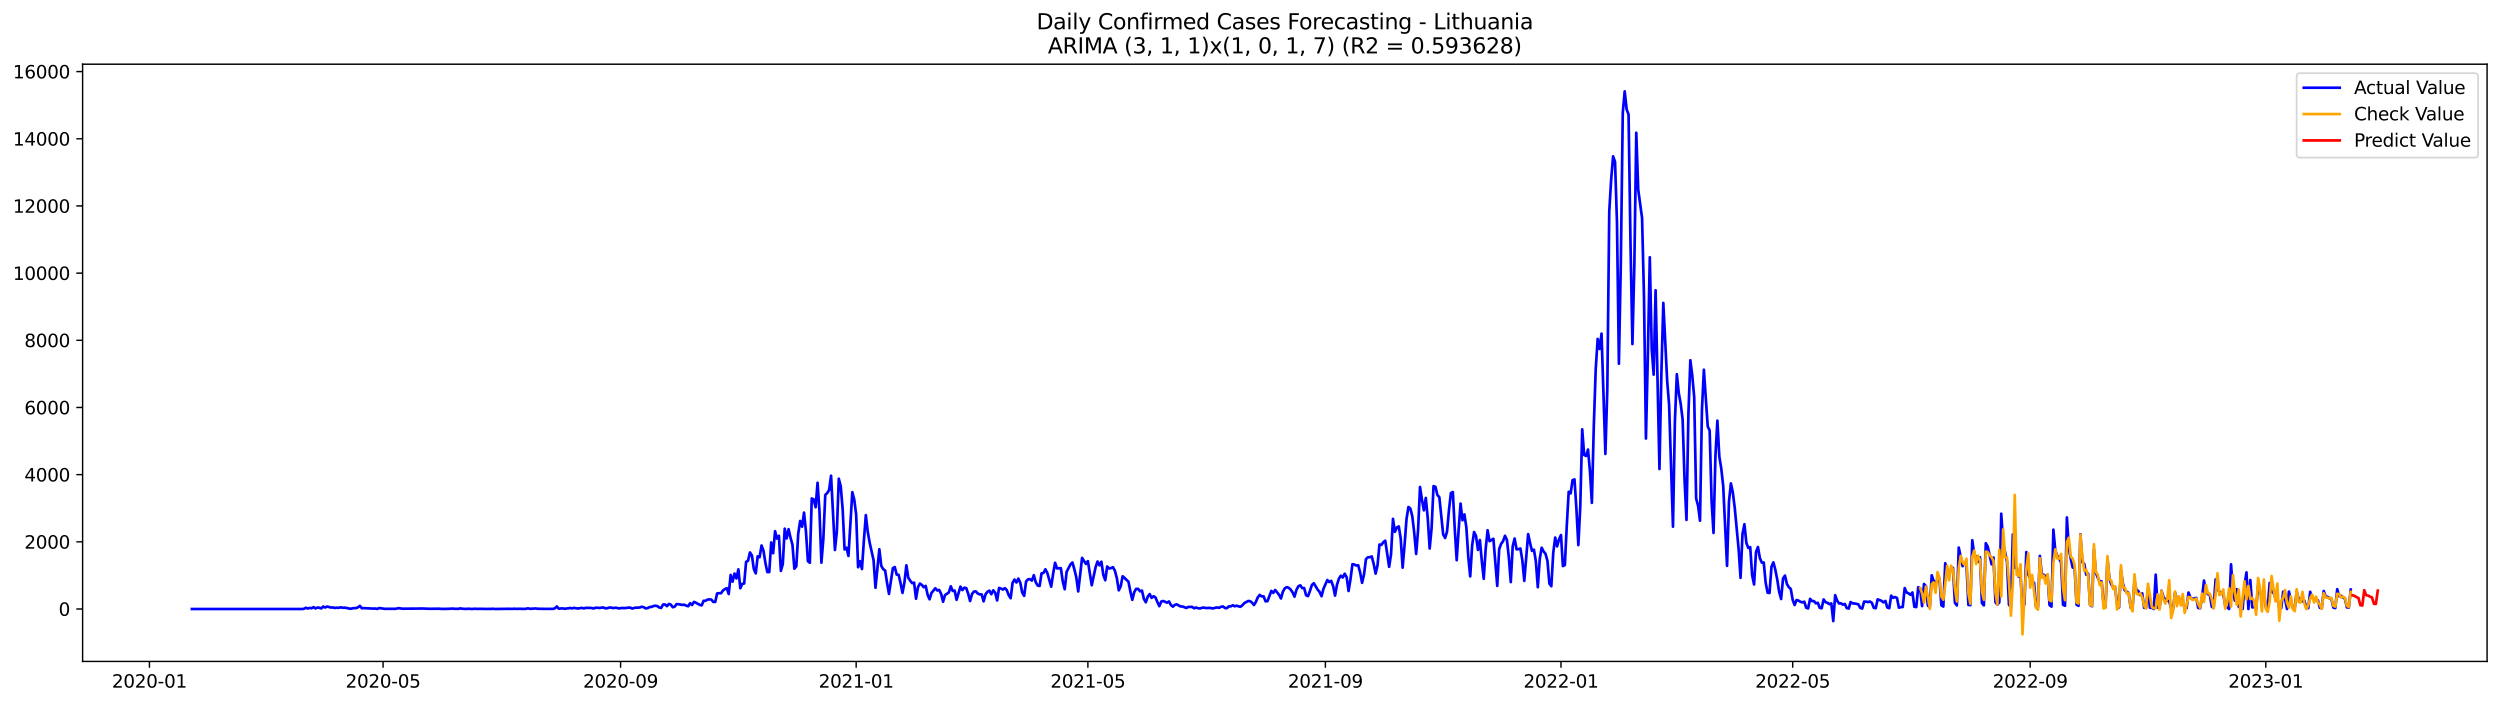 <?xml version="1.0" encoding="utf-8" standalone="no"?>
<!DOCTYPE svg PUBLIC "-//W3C//DTD SVG 1.1//EN"
  "http://www.w3.org/Graphics/SVG/1.1/DTD/svg11.dtd">
<svg xmlns:xlink="http://www.w3.org/1999/xlink" width="1392.412pt" height="392.274pt" viewBox="0 0 1392.412 392.274" xmlns="http://www.w3.org/2000/svg" version="1.1">
 <defs>
  <style type="text/css">*{stroke-linejoin: round; stroke-linecap: butt}</style>
 </defs>
 <g id="figure_1">
  <g id="patch_1">
   <path d="M 0 392.274 
L 1392.412 392.274 
L 1392.412 0 
L 0 0 
z
" style="fill: #ffffff"/>
  </g>
  <g id="axes_1">
   <g id="patch_2">
    <path d="M 46.013 368.396 
L 1385.213 368.396 
L 1385.213 35.755 
L 46.013 35.755 
z
" style="fill: #ffffff"/>
   </g>
   <g id="matplotlib.axis_1">
    <g id="xtick_1">
     <g id="line2d_1">
      <defs>
       <path id="mff7735b9cb" d="M 0 0 
L 0 3.5 
" style="stroke: #000000; stroke-width: 0.8"/>
      </defs>
      <g>
       <use xlink:href="#mff7735b9cb" x="83.224" y="368.396" style="stroke: #000000; stroke-width: 0.8"/>
      </g>
     </g>
     <g id="text_1">
      <!-- 2020-01 -->
      <g transform="translate(62.333 382.994)scale(0.1 -0.1)">
       <defs>
        <path id="DejaVuSans-32" d="M 1228 531 
L 3431 531 
L 3431 0 
L 469 0 
L 469 531 
Q 828 903 1448 1529 
Q 2069 2156 2228 2338 
Q 2531 2678 2651 2914 
Q 2772 3150 2772 3378 
Q 2772 3750 2511 3984 
Q 2250 4219 1831 4219 
Q 1534 4219 1204 4116 
Q 875 4013 500 3803 
L 500 4441 
Q 881 4594 1212 4672 
Q 1544 4750 1819 4750 
Q 2544 4750 2975 4387 
Q 3406 4025 3406 3419 
Q 3406 3131 3298 2873 
Q 3191 2616 2906 2266 
Q 2828 2175 2409 1742 
Q 1991 1309 1228 531 
z
" transform="scale(0.016)"/>
        <path id="DejaVuSans-30" d="M 2034 4250 
Q 1547 4250 1301 3770 
Q 1056 3291 1056 2328 
Q 1056 1369 1301 889 
Q 1547 409 2034 409 
Q 2525 409 2770 889 
Q 3016 1369 3016 2328 
Q 3016 3291 2770 3770 
Q 2525 4250 2034 4250 
z
M 2034 4750 
Q 2819 4750 3233 4129 
Q 3647 3509 3647 2328 
Q 3647 1150 3233 529 
Q 2819 -91 2034 -91 
Q 1250 -91 836 529 
Q 422 1150 422 2328 
Q 422 3509 836 4129 
Q 1250 4750 2034 4750 
z
" transform="scale(0.016)"/>
        <path id="DejaVuSans-2d" d="M 313 2009 
L 1997 2009 
L 1997 1497 
L 313 1497 
L 313 2009 
z
" transform="scale(0.016)"/>
        <path id="DejaVuSans-31" d="M 794 531 
L 1825 531 
L 1825 4091 
L 703 3866 
L 703 4441 
L 1819 4666 
L 2450 4666 
L 2450 531 
L 3481 531 
L 3481 0 
L 794 0 
L 794 531 
z
" transform="scale(0.016)"/>
       </defs>
       <use xlink:href="#DejaVuSans-32"/>
       <use xlink:href="#DejaVuSans-30" x="63.623"/>
       <use xlink:href="#DejaVuSans-32" x="127.246"/>
       <use xlink:href="#DejaVuSans-30" x="190.869"/>
       <use xlink:href="#DejaVuSans-2d" x="254.492"/>
       <use xlink:href="#DejaVuSans-30" x="290.576"/>
       <use xlink:href="#DejaVuSans-31" x="354.199"/>
      </g>
     </g>
    </g>
    <g id="xtick_2">
     <g id="line2d_2">
      <g>
       <use xlink:href="#mff7735b9cb" x="213.359" y="368.396" style="stroke: #000000; stroke-width: 0.8"/>
      </g>
     </g>
     <g id="text_2">
      <!-- 2020-05 -->
      <g transform="translate(192.467 382.994)scale(0.1 -0.1)">
       <defs>
        <path id="DejaVuSans-35" d="M 691 4666 
L 3169 4666 
L 3169 4134 
L 1269 4134 
L 1269 2991 
Q 1406 3038 1543 3061 
Q 1681 3084 1819 3084 
Q 2600 3084 3056 2656 
Q 3513 2228 3513 1497 
Q 3513 744 3044 326 
Q 2575 -91 1722 -91 
Q 1428 -91 1123 -41 
Q 819 9 494 109 
L 494 744 
Q 775 591 1075 516 
Q 1375 441 1709 441 
Q 2250 441 2565 725 
Q 2881 1009 2881 1497 
Q 2881 1984 2565 2268 
Q 2250 2553 1709 2553 
Q 1456 2553 1204 2497 
Q 953 2441 691 2322 
L 691 4666 
z
" transform="scale(0.016)"/>
       </defs>
       <use xlink:href="#DejaVuSans-32"/>
       <use xlink:href="#DejaVuSans-30" x="63.623"/>
       <use xlink:href="#DejaVuSans-32" x="127.246"/>
       <use xlink:href="#DejaVuSans-30" x="190.869"/>
       <use xlink:href="#DejaVuSans-2d" x="254.492"/>
       <use xlink:href="#DejaVuSans-30" x="290.576"/>
       <use xlink:href="#DejaVuSans-35" x="354.199"/>
      </g>
     </g>
    </g>
    <g id="xtick_3">
     <g id="line2d_3">
      <g>
       <use xlink:href="#mff7735b9cb" x="345.644" y="368.396" style="stroke: #000000; stroke-width: 0.8"/>
      </g>
     </g>
     <g id="text_3">
      <!-- 2020-09 -->
      <g transform="translate(324.753 382.994)scale(0.1 -0.1)">
       <defs>
        <path id="DejaVuSans-39" d="M 703 97 
L 703 672 
Q 941 559 1184 500 
Q 1428 441 1663 441 
Q 2288 441 2617 861 
Q 2947 1281 2994 2138 
Q 2813 1869 2534 1725 
Q 2256 1581 1919 1581 
Q 1219 1581 811 2004 
Q 403 2428 403 3163 
Q 403 3881 828 4315 
Q 1253 4750 1959 4750 
Q 2769 4750 3195 4129 
Q 3622 3509 3622 2328 
Q 3622 1225 3098 567 
Q 2575 -91 1691 -91 
Q 1453 -91 1209 -44 
Q 966 3 703 97 
z
M 1959 2075 
Q 2384 2075 2632 2365 
Q 2881 2656 2881 3163 
Q 2881 3666 2632 3958 
Q 2384 4250 1959 4250 
Q 1534 4250 1286 3958 
Q 1038 3666 1038 3163 
Q 1038 2656 1286 2365 
Q 1534 2075 1959 2075 
z
" transform="scale(0.016)"/>
       </defs>
       <use xlink:href="#DejaVuSans-32"/>
       <use xlink:href="#DejaVuSans-30" x="63.623"/>
       <use xlink:href="#DejaVuSans-32" x="127.246"/>
       <use xlink:href="#DejaVuSans-30" x="190.869"/>
       <use xlink:href="#DejaVuSans-2d" x="254.492"/>
       <use xlink:href="#DejaVuSans-30" x="290.576"/>
       <use xlink:href="#DejaVuSans-39" x="354.199"/>
      </g>
     </g>
    </g>
    <g id="xtick_4">
     <g id="line2d_4">
      <g>
       <use xlink:href="#mff7735b9cb" x="476.854" y="368.396" style="stroke: #000000; stroke-width: 0.8"/>
      </g>
     </g>
     <g id="text_4">
      <!-- 2021-01 -->
      <g transform="translate(455.962 382.994)scale(0.1 -0.1)">
       <use xlink:href="#DejaVuSans-32"/>
       <use xlink:href="#DejaVuSans-30" x="63.623"/>
       <use xlink:href="#DejaVuSans-32" x="127.246"/>
       <use xlink:href="#DejaVuSans-31" x="190.869"/>
       <use xlink:href="#DejaVuSans-2d" x="254.492"/>
       <use xlink:href="#DejaVuSans-30" x="290.576"/>
       <use xlink:href="#DejaVuSans-31" x="354.199"/>
      </g>
     </g>
    </g>
    <g id="xtick_5">
     <g id="line2d_5">
      <g>
       <use xlink:href="#mff7735b9cb" x="605.913" y="368.396" style="stroke: #000000; stroke-width: 0.8"/>
      </g>
     </g>
     <g id="text_5">
      <!-- 2021-05 -->
      <g transform="translate(585.021 382.994)scale(0.1 -0.1)">
       <use xlink:href="#DejaVuSans-32"/>
       <use xlink:href="#DejaVuSans-30" x="63.623"/>
       <use xlink:href="#DejaVuSans-32" x="127.246"/>
       <use xlink:href="#DejaVuSans-31" x="190.869"/>
       <use xlink:href="#DejaVuSans-2d" x="254.492"/>
       <use xlink:href="#DejaVuSans-30" x="290.576"/>
       <use xlink:href="#DejaVuSans-35" x="354.199"/>
      </g>
     </g>
    </g>
    <g id="xtick_6">
     <g id="line2d_6">
      <g>
       <use xlink:href="#mff7735b9cb" x="738.198" y="368.396" style="stroke: #000000; stroke-width: 0.8"/>
      </g>
     </g>
     <g id="text_6">
      <!-- 2021-09 -->
      <g transform="translate(717.306 382.994)scale(0.1 -0.1)">
       <use xlink:href="#DejaVuSans-32"/>
       <use xlink:href="#DejaVuSans-30" x="63.623"/>
       <use xlink:href="#DejaVuSans-32" x="127.246"/>
       <use xlink:href="#DejaVuSans-31" x="190.869"/>
       <use xlink:href="#DejaVuSans-2d" x="254.492"/>
       <use xlink:href="#DejaVuSans-30" x="290.576"/>
       <use xlink:href="#DejaVuSans-39" x="354.199"/>
      </g>
     </g>
    </g>
    <g id="xtick_7">
     <g id="line2d_7">
      <g>
       <use xlink:href="#mff7735b9cb" x="869.408" y="368.396" style="stroke: #000000; stroke-width: 0.8"/>
      </g>
     </g>
     <g id="text_7">
      <!-- 2022-01 -->
      <g transform="translate(848.516 382.994)scale(0.1 -0.1)">
       <use xlink:href="#DejaVuSans-32"/>
       <use xlink:href="#DejaVuSans-30" x="63.623"/>
       <use xlink:href="#DejaVuSans-32" x="127.246"/>
       <use xlink:href="#DejaVuSans-32" x="190.869"/>
       <use xlink:href="#DejaVuSans-2d" x="254.492"/>
       <use xlink:href="#DejaVuSans-30" x="290.576"/>
       <use xlink:href="#DejaVuSans-31" x="354.199"/>
      </g>
     </g>
    </g>
    <g id="xtick_8">
     <g id="line2d_8">
      <g>
       <use xlink:href="#mff7735b9cb" x="998.466" y="368.396" style="stroke: #000000; stroke-width: 0.8"/>
      </g>
     </g>
     <g id="text_8">
      <!-- 2022-05 -->
      <g transform="translate(977.575 382.994)scale(0.1 -0.1)">
       <use xlink:href="#DejaVuSans-32"/>
       <use xlink:href="#DejaVuSans-30" x="63.623"/>
       <use xlink:href="#DejaVuSans-32" x="127.246"/>
       <use xlink:href="#DejaVuSans-32" x="190.869"/>
       <use xlink:href="#DejaVuSans-2d" x="254.492"/>
       <use xlink:href="#DejaVuSans-30" x="290.576"/>
       <use xlink:href="#DejaVuSans-35" x="354.199"/>
      </g>
     </g>
    </g>
    <g id="xtick_9">
     <g id="line2d_9">
      <g>
       <use xlink:href="#mff7735b9cb" x="1130.752" y="368.396" style="stroke: #000000; stroke-width: 0.8"/>
      </g>
     </g>
     <g id="text_9">
      <!-- 2022-09 -->
      <g transform="translate(1109.86 382.994)scale(0.1 -0.1)">
       <use xlink:href="#DejaVuSans-32"/>
       <use xlink:href="#DejaVuSans-30" x="63.623"/>
       <use xlink:href="#DejaVuSans-32" x="127.246"/>
       <use xlink:href="#DejaVuSans-32" x="190.869"/>
       <use xlink:href="#DejaVuSans-2d" x="254.492"/>
       <use xlink:href="#DejaVuSans-30" x="290.576"/>
       <use xlink:href="#DejaVuSans-39" x="354.199"/>
      </g>
     </g>
    </g>
    <g id="xtick_10">
     <g id="line2d_10">
      <g>
       <use xlink:href="#mff7735b9cb" x="1261.961" y="368.396" style="stroke: #000000; stroke-width: 0.8"/>
      </g>
     </g>
     <g id="text_10">
      <!-- 2023-01 -->
      <g transform="translate(1241.07 382.994)scale(0.1 -0.1)">
       <defs>
        <path id="DejaVuSans-33" d="M 2597 2516 
Q 3050 2419 3304 2112 
Q 3559 1806 3559 1356 
Q 3559 666 3084 287 
Q 2609 -91 1734 -91 
Q 1441 -91 1130 -33 
Q 819 25 488 141 
L 488 750 
Q 750 597 1062 519 
Q 1375 441 1716 441 
Q 2309 441 2620 675 
Q 2931 909 2931 1356 
Q 2931 1769 2642 2001 
Q 2353 2234 1838 2234 
L 1294 2234 
L 1294 2753 
L 1863 2753 
Q 2328 2753 2575 2939 
Q 2822 3125 2822 3475 
Q 2822 3834 2567 4026 
Q 2313 4219 1838 4219 
Q 1578 4219 1281 4162 
Q 984 4106 628 3988 
L 628 4550 
Q 988 4650 1302 4700 
Q 1616 4750 1894 4750 
Q 2613 4750 3031 4423 
Q 3450 4097 3450 3541 
Q 3450 3153 3228 2886 
Q 3006 2619 2597 2516 
z
" transform="scale(0.016)"/>
       </defs>
       <use xlink:href="#DejaVuSans-32"/>
       <use xlink:href="#DejaVuSans-30" x="63.623"/>
       <use xlink:href="#DejaVuSans-32" x="127.246"/>
       <use xlink:href="#DejaVuSans-33" x="190.869"/>
       <use xlink:href="#DejaVuSans-2d" x="254.492"/>
       <use xlink:href="#DejaVuSans-30" x="290.576"/>
       <use xlink:href="#DejaVuSans-31" x="354.199"/>
      </g>
     </g>
    </g>
   </g>
   <g id="matplotlib.axis_2">
    <g id="ytick_1">
     <g id="line2d_11">
      <defs>
       <path id="m4f71dc2b41" d="M 0 0 
L -3.5 0 
" style="stroke: #000000; stroke-width: 0.8"/>
      </defs>
      <g>
       <use xlink:href="#m4f71dc2b41" x="46.013" y="339.19" style="stroke: #000000; stroke-width: 0.8"/>
      </g>
     </g>
     <g id="text_11">
      <!-- 0 -->
      <g transform="translate(32.65 342.989)scale(0.1 -0.1)">
       <use xlink:href="#DejaVuSans-30"/>
      </g>
     </g>
    </g>
    <g id="ytick_2">
     <g id="line2d_12">
      <g>
       <use xlink:href="#m4f71dc2b41" x="46.013" y="301.776" style="stroke: #000000; stroke-width: 0.8"/>
      </g>
     </g>
     <g id="text_12">
      <!-- 2000 -->
      <g transform="translate(13.562 305.575)scale(0.1 -0.1)">
       <use xlink:href="#DejaVuSans-32"/>
       <use xlink:href="#DejaVuSans-30" x="63.623"/>
       <use xlink:href="#DejaVuSans-30" x="127.246"/>
       <use xlink:href="#DejaVuSans-30" x="190.869"/>
      </g>
     </g>
    </g>
    <g id="ytick_3">
     <g id="line2d_13">
      <g>
       <use xlink:href="#m4f71dc2b41" x="46.013" y="264.361" style="stroke: #000000; stroke-width: 0.8"/>
      </g>
     </g>
     <g id="text_13">
      <!-- 4000 -->
      <g transform="translate(13.562 268.161)scale(0.1 -0.1)">
       <defs>
        <path id="DejaVuSans-34" d="M 2419 4116 
L 825 1625 
L 2419 1625 
L 2419 4116 
z
M 2253 4666 
L 3047 4666 
L 3047 1625 
L 3713 1625 
L 3713 1100 
L 3047 1100 
L 3047 0 
L 2419 0 
L 2419 1100 
L 313 1100 
L 313 1709 
L 2253 4666 
z
" transform="scale(0.016)"/>
       </defs>
       <use xlink:href="#DejaVuSans-34"/>
       <use xlink:href="#DejaVuSans-30" x="63.623"/>
       <use xlink:href="#DejaVuSans-30" x="127.246"/>
       <use xlink:href="#DejaVuSans-30" x="190.869"/>
      </g>
     </g>
    </g>
    <g id="ytick_4">
     <g id="line2d_14">
      <g>
       <use xlink:href="#m4f71dc2b41" x="46.013" y="226.947" style="stroke: #000000; stroke-width: 0.8"/>
      </g>
     </g>
     <g id="text_14">
      <!-- 6000 -->
      <g transform="translate(13.562 230.746)scale(0.1 -0.1)">
       <defs>
        <path id="DejaVuSans-36" d="M 2113 2584 
Q 1688 2584 1439 2293 
Q 1191 2003 1191 1497 
Q 1191 994 1439 701 
Q 1688 409 2113 409 
Q 2538 409 2786 701 
Q 3034 994 3034 1497 
Q 3034 2003 2786 2293 
Q 2538 2584 2113 2584 
z
M 3366 4563 
L 3366 3988 
Q 3128 4100 2886 4159 
Q 2644 4219 2406 4219 
Q 1781 4219 1451 3797 
Q 1122 3375 1075 2522 
Q 1259 2794 1537 2939 
Q 1816 3084 2150 3084 
Q 2853 3084 3261 2657 
Q 3669 2231 3669 1497 
Q 3669 778 3244 343 
Q 2819 -91 2113 -91 
Q 1303 -91 875 529 
Q 447 1150 447 2328 
Q 447 3434 972 4092 
Q 1497 4750 2381 4750 
Q 2619 4750 2861 4703 
Q 3103 4656 3366 4563 
z
" transform="scale(0.016)"/>
       </defs>
       <use xlink:href="#DejaVuSans-36"/>
       <use xlink:href="#DejaVuSans-30" x="63.623"/>
       <use xlink:href="#DejaVuSans-30" x="127.246"/>
       <use xlink:href="#DejaVuSans-30" x="190.869"/>
      </g>
     </g>
    </g>
    <g id="ytick_5">
     <g id="line2d_15">
      <g>
       <use xlink:href="#m4f71dc2b41" x="46.013" y="189.533" style="stroke: #000000; stroke-width: 0.8"/>
      </g>
     </g>
     <g id="text_15">
      <!-- 8000 -->
      <g transform="translate(13.562 193.332)scale(0.1 -0.1)">
       <defs>
        <path id="DejaVuSans-38" d="M 2034 2216 
Q 1584 2216 1326 1975 
Q 1069 1734 1069 1313 
Q 1069 891 1326 650 
Q 1584 409 2034 409 
Q 2484 409 2743 651 
Q 3003 894 3003 1313 
Q 3003 1734 2745 1975 
Q 2488 2216 2034 2216 
z
M 1403 2484 
Q 997 2584 770 2862 
Q 544 3141 544 3541 
Q 544 4100 942 4425 
Q 1341 4750 2034 4750 
Q 2731 4750 3128 4425 
Q 3525 4100 3525 3541 
Q 3525 3141 3298 2862 
Q 3072 2584 2669 2484 
Q 3125 2378 3379 2068 
Q 3634 1759 3634 1313 
Q 3634 634 3220 271 
Q 2806 -91 2034 -91 
Q 1263 -91 848 271 
Q 434 634 434 1313 
Q 434 1759 690 2068 
Q 947 2378 1403 2484 
z
M 1172 3481 
Q 1172 3119 1398 2916 
Q 1625 2713 2034 2713 
Q 2441 2713 2670 2916 
Q 2900 3119 2900 3481 
Q 2900 3844 2670 4047 
Q 2441 4250 2034 4250 
Q 1625 4250 1398 4047 
Q 1172 3844 1172 3481 
z
" transform="scale(0.016)"/>
       </defs>
       <use xlink:href="#DejaVuSans-38"/>
       <use xlink:href="#DejaVuSans-30" x="63.623"/>
       <use xlink:href="#DejaVuSans-30" x="127.246"/>
       <use xlink:href="#DejaVuSans-30" x="190.869"/>
      </g>
     </g>
    </g>
    <g id="ytick_6">
     <g id="line2d_16">
      <g>
       <use xlink:href="#m4f71dc2b41" x="46.013" y="152.119" style="stroke: #000000; stroke-width: 0.8"/>
      </g>
     </g>
     <g id="text_16">
      <!-- 10000 -->
      <g transform="translate(7.2 155.918)scale(0.1 -0.1)">
       <use xlink:href="#DejaVuSans-31"/>
       <use xlink:href="#DejaVuSans-30" x="63.623"/>
       <use xlink:href="#DejaVuSans-30" x="127.246"/>
       <use xlink:href="#DejaVuSans-30" x="190.869"/>
       <use xlink:href="#DejaVuSans-30" x="254.492"/>
      </g>
     </g>
    </g>
    <g id="ytick_7">
     <g id="line2d_17">
      <g>
       <use xlink:href="#m4f71dc2b41" x="46.013" y="114.704" style="stroke: #000000; stroke-width: 0.8"/>
      </g>
     </g>
     <g id="text_17">
      <!-- 12000 -->
      <g transform="translate(7.2 118.503)scale(0.1 -0.1)">
       <use xlink:href="#DejaVuSans-31"/>
       <use xlink:href="#DejaVuSans-32" x="63.623"/>
       <use xlink:href="#DejaVuSans-30" x="127.246"/>
       <use xlink:href="#DejaVuSans-30" x="190.869"/>
       <use xlink:href="#DejaVuSans-30" x="254.492"/>
      </g>
     </g>
    </g>
    <g id="ytick_8">
     <g id="line2d_18">
      <g>
       <use xlink:href="#m4f71dc2b41" x="46.013" y="77.29" style="stroke: #000000; stroke-width: 0.8"/>
      </g>
     </g>
     <g id="text_18">
      <!-- 14000 -->
      <g transform="translate(7.2 81.089)scale(0.1 -0.1)">
       <use xlink:href="#DejaVuSans-31"/>
       <use xlink:href="#DejaVuSans-34" x="63.623"/>
       <use xlink:href="#DejaVuSans-30" x="127.246"/>
       <use xlink:href="#DejaVuSans-30" x="190.869"/>
       <use xlink:href="#DejaVuSans-30" x="254.492"/>
      </g>
     </g>
    </g>
    <g id="ytick_9">
     <g id="line2d_19">
      <g>
       <use xlink:href="#m4f71dc2b41" x="46.013" y="39.876" style="stroke: #000000; stroke-width: 0.8"/>
      </g>
     </g>
     <g id="text_19">
      <!-- 16000 -->
      <g transform="translate(7.2 43.675)scale(0.1 -0.1)">
       <use xlink:href="#DejaVuSans-31"/>
       <use xlink:href="#DejaVuSans-36" x="63.623"/>
       <use xlink:href="#DejaVuSans-30" x="127.246"/>
       <use xlink:href="#DejaVuSans-30" x="190.869"/>
       <use xlink:href="#DejaVuSans-30" x="254.492"/>
      </g>
     </g>
    </g>
   </g>
   <g id="line2d_20">
    <path d="M 106.885 339.19 
L 168.188 339.19 
L 169.264 339.078 
L 170.339 338.498 
L 171.415 338.928 
L 172.49 338.629 
L 173.566 338.741 
L 174.641 338.161 
L 175.717 338.891 
L 176.792 338.367 
L 177.868 338.516 
L 178.943 338.872 
L 180.019 337.824 
L 181.094 338.367 
L 182.17 337.824 
L 184.32 338.385 
L 185.396 338.329 
L 186.471 338.61 
L 187.547 338.442 
L 188.622 338.573 
L 189.698 338.254 
L 190.773 338.479 
L 191.849 338.46 
L 192.924 338.573 
L 195.075 339.078 
L 197.226 338.685 
L 198.302 338.703 
L 199.377 338.273 
L 200.453 337.45 
L 201.528 338.797 
L 202.604 338.703 
L 207.981 338.984 
L 209.057 338.909 
L 210.132 339.152 
L 211.208 338.647 
L 214.434 339.115 
L 216.585 339.059 
L 217.661 339.115 
L 218.736 339.059 
L 219.812 339.115 
L 220.887 338.984 
L 221.963 338.722 
L 224.114 339.021 
L 232.718 338.965 
L 234.869 338.909 
L 239.17 339.078 
L 244.548 339.021 
L 245.623 339.115 
L 247.774 339.134 
L 251.001 339.04 
L 252.076 338.947 
L 253.152 339.078 
L 255.303 339.096 
L 256.378 338.853 
L 257.454 339.04 
L 259.605 339.152 
L 260.68 339.04 
L 262.831 339.171 
L 264.982 339.04 
L 266.058 339.152 
L 267.133 339.078 
L 270.36 339.152 
L 273.586 339.134 
L 274.662 339.059 
L 275.737 339.19 
L 281.115 339.115 
L 283.266 339.096 
L 285.417 339.115 
L 286.492 339.04 
L 287.568 339.134 
L 288.643 339.059 
L 291.869 339.134 
L 292.945 339.096 
L 294.02 338.797 
L 295.096 339.096 
L 298.322 338.891 
L 299.398 339.059 
L 303.7 339.115 
L 308.002 339.115 
L 309.077 338.797 
L 310.153 337.787 
L 311.228 339.04 
L 312.304 338.891 
L 313.379 338.853 
L 314.455 339.059 
L 317.681 338.647 
L 318.757 338.834 
L 319.832 338.554 
L 320.908 338.797 
L 321.983 338.909 
L 324.134 338.554 
L 325.21 338.891 
L 326.285 338.535 
L 329.512 338.61 
L 330.587 338.928 
L 331.663 338.479 
L 332.738 338.498 
L 333.814 338.629 
L 335.965 338.329 
L 337.04 338.778 
L 338.116 338.797 
L 339.191 338.404 
L 340.267 338.367 
L 341.342 338.703 
L 342.418 338.516 
L 343.493 338.516 
L 344.568 338.872 
L 346.719 338.61 
L 347.795 338.703 
L 349.946 338.442 
L 351.021 338.423 
L 352.097 338.965 
L 353.172 338.629 
L 354.248 338.423 
L 355.323 338.46 
L 356.399 338.311 
L 357.474 337.955 
L 358.55 338.217 
L 359.625 338.872 
L 360.701 338.703 
L 361.776 338.124 
L 362.852 338.03 
L 363.927 337.562 
L 365.003 337.357 
L 366.078 337.581 
L 367.154 338.329 
L 368.229 338.61 
L 369.305 336.72 
L 370.38 336.664 
L 371.456 337.6 
L 372.531 336.384 
L 373.607 336.739 
L 374.682 338.198 
L 375.758 337.899 
L 376.833 336.477 
L 377.909 336.533 
L 380.06 336.926 
L 381.135 336.814 
L 382.211 337.319 
L 383.286 337.656 
L 384.362 335.972 
L 385.437 336.964 
L 386.513 335.243 
L 387.588 335.673 
L 389.739 336.889 
L 390.815 337.169 
L 391.89 334.625 
L 392.966 334.607 
L 394.041 333.971 
L 395.117 333.821 
L 396.192 333.952 
L 397.267 335.261 
L 398.343 335.261 
L 399.418 330.528 
L 400.494 330.379 
L 401.569 330.435 
L 402.645 328.901 
L 403.72 328.134 
L 404.796 327.573 
L 405.871 330.846 
L 406.947 320.24 
L 408.022 323.962 
L 409.098 319.454 
L 410.173 322.166 
L 411.249 317.115 
L 412.324 327.61 
L 413.4 325.197 
L 414.475 324.991 
L 415.551 312.906 
L 416.626 312.345 
L 417.702 307.706 
L 418.777 309.333 
L 419.853 316.928 
L 420.928 319.36 
L 422.004 309.838 
L 423.079 310.343 
L 424.155 303.815 
L 425.23 306.77 
L 426.306 313.524 
L 427.381 318.612 
L 428.457 318.593 
L 429.532 302.112 
L 430.608 308.099 
L 431.683 295.864 
L 432.759 299.98 
L 433.834 298.427 
L 434.91 317.976 
L 435.985 314.141 
L 437.061 294.461 
L 438.136 299.886 
L 439.212 294.723 
L 440.287 299.475 
L 441.363 303.347 
L 442.438 316.741 
L 443.514 315.45 
L 444.589 297.248 
L 445.665 290.158 
L 446.74 293.339 
L 447.816 285.5 
L 448.891 296.014 
L 449.966 312.532 
L 451.042 313.449 
L 452.117 277.625 
L 453.193 278.13 
L 454.268 282.526 
L 455.344 268.888 
L 456.419 284.789 
L 457.495 313.374 
L 458.57 300.223 
L 459.646 275.642 
L 460.721 274.632 
L 461.797 272.892 
L 462.872 264.96 
L 465.023 306.321 
L 466.099 295.976 
L 467.174 266.644 
L 468.25 270.815 
L 469.325 283.517 
L 470.401 306.022 
L 471.476 305.068 
L 472.552 309.633 
L 474.703 274.126 
L 475.778 278.223 
L 476.854 286.623 
L 477.929 315.937 
L 479.005 312.551 
L 480.08 316.928 
L 481.156 300.952 
L 482.231 286.903 
L 483.307 296.201 
L 484.382 302.318 
L 486.533 311.915 
L 487.609 327.367 
L 489.76 305.91 
L 490.835 315.132 
L 491.911 317.003 
L 492.986 317.751 
L 494.062 324.654 
L 495.137 330.772 
L 497.288 316.461 
L 498.364 315.843 
L 499.439 320.052 
L 500.515 320.165 
L 501.59 324.86 
L 502.666 330.229 
L 503.741 324.374 
L 504.816 314.871 
L 505.892 321.773 
L 506.967 323.457 
L 508.043 324.804 
L 509.118 324.505 
L 510.194 333.465 
L 511.269 327.124 
L 512.345 325.01 
L 513.42 325.739 
L 514.496 327.068 
L 515.571 326.319 
L 516.647 331.258 
L 517.722 333.783 
L 518.798 330.248 
L 520.949 327.648 
L 522.024 328.863 
L 523.1 328.583 
L 524.175 330.79 
L 525.251 335.149 
L 526.326 331.464 
L 528.477 329.967 
L 529.553 326.544 
L 530.628 329.125 
L 531.704 328.92 
L 532.779 334.083 
L 534.93 326.75 
L 536.006 328.658 
L 537.081 327.348 
L 538.157 327.535 
L 539.232 330.659 
L 540.308 334.756 
L 541.383 330.846 
L 542.459 329.462 
L 543.534 329.387 
L 544.61 330.603 
L 545.685 331.052 
L 546.761 331.071 
L 547.836 334.943 
L 548.912 330.996 
L 549.987 329.574 
L 551.063 328.976 
L 552.138 330.959 
L 553.214 328.807 
L 554.289 330.117 
L 555.365 334.438 
L 556.44 327.46 
L 557.515 327.816 
L 558.591 328.358 
L 559.666 327.591 
L 560.742 328.658 
L 561.817 331.482 
L 562.893 333.185 
L 563.968 324.598 
L 565.044 322.802 
L 566.119 324.411 
L 567.195 322.26 
L 568.27 324.58 
L 569.346 330.042 
L 570.421 331.875 
L 571.497 323.869 
L 572.572 322.671 
L 573.648 322.559 
L 574.723 323.382 
L 575.799 320.37 
L 576.874 324.28 
L 577.95 326.132 
L 579.025 326.357 
L 580.101 319.36 
L 581.176 319.098 
L 582.252 317.078 
L 583.327 319.154 
L 585.478 326.75 
L 586.554 319.585 
L 587.629 313.449 
L 588.705 316.573 
L 590.856 316.442 
L 591.931 323.887 
L 593.007 328.171 
L 594.082 318.462 
L 596.233 314.328 
L 597.309 313.299 
L 598.384 317.097 
L 599.46 321.53 
L 600.535 329.406 
L 602.686 310.718 
L 604.837 314.085 
L 605.913 312.532 
L 608.064 325.964 
L 610.214 315.881 
L 611.29 312.738 
L 612.365 314.871 
L 613.441 312.85 
L 614.516 320.221 
L 615.592 323.158 
L 616.667 315.544 
L 617.743 316.629 
L 618.818 316.405 
L 619.894 315.899 
L 620.969 317.92 
L 622.045 322.017 
L 623.12 328.789 
L 624.196 326.488 
L 625.271 320.969 
L 626.347 321.886 
L 627.422 322.989 
L 628.498 323.925 
L 629.573 329.406 
L 630.649 334.101 
L 631.724 329.855 
L 632.8 327.984 
L 633.875 327.966 
L 634.951 329.312 
L 636.026 328.92 
L 637.102 333.559 
L 638.177 335.448 
L 639.253 332.306 
L 640.328 330.884 
L 641.404 333.016 
L 642.479 332.081 
L 643.555 332.736 
L 644.63 335.336 
L 645.706 337.618 
L 646.781 335.056 
L 647.857 334.719 
L 650.008 335.673 
L 651.083 334.981 
L 652.159 336.964 
L 653.234 337.88 
L 654.31 336.945 
L 655.385 336.59 
L 657.536 337.787 
L 658.612 337.787 
L 660.763 338.629 
L 661.838 338.049 
L 663.989 338.011 
L 665.064 338.797 
L 666.14 338.385 
L 667.215 338.722 
L 668.291 338.909 
L 669.366 338.535 
L 670.442 338.404 
L 671.517 338.629 
L 672.593 338.647 
L 673.668 338.554 
L 674.744 338.76 
L 675.819 338.834 
L 676.895 338.498 
L 677.97 338.329 
L 679.046 338.535 
L 680.121 337.936 
L 681.197 337.768 
L 682.272 338.666 
L 683.348 338.703 
L 684.423 337.712 
L 685.499 337.749 
L 686.574 337.095 
L 687.65 337.675 
L 688.725 337.338 
L 689.801 337.712 
L 690.876 337.955 
L 691.952 337.132 
L 693.027 335.935 
L 695.178 334.738 
L 696.254 334.812 
L 697.329 335.635 
L 698.405 336.982 
L 699.48 335.224 
L 700.556 332.68 
L 701.631 331.333 
L 702.707 332.175 
L 703.782 332.119 
L 704.858 334.906 
L 705.933 334.831 
L 708.084 329.125 
L 709.16 330.21 
L 710.235 328.602 
L 712.386 331.277 
L 713.462 333.335 
L 714.537 329.5 
L 715.612 327.648 
L 716.688 327.03 
L 717.763 327.386 
L 718.839 328.358 
L 719.914 329.93 
L 720.99 332.306 
L 722.065 328.564 
L 723.141 326.544 
L 724.216 326.02 
L 725.292 327.535 
L 726.367 327.535 
L 727.443 331.539 
L 728.518 332.025 
L 729.594 329.144 
L 730.669 325.833 
L 731.745 324.841 
L 733.896 328.415 
L 734.971 329.705 
L 736.047 332.062 
L 737.122 327.928 
L 739.273 323.064 
L 740.349 324.168 
L 741.424 323.513 
L 742.5 326.413 
L 743.575 331.726 
L 744.651 325.702 
L 745.726 322.297 
L 746.802 320.651 
L 747.877 321.643 
L 748.953 319.547 
L 750.028 321.455 
L 751.104 329.163 
L 752.179 322.559 
L 753.255 314.253 
L 754.33 314.403 
L 755.406 315.02 
L 756.481 314.833 
L 757.557 318.93 
L 758.632 324.617 
L 759.708 319.94 
L 760.783 311.447 
L 761.859 310.381 
L 762.934 310.381 
L 764.01 309.913 
L 765.085 314.047 
L 766.161 319.491 
L 767.236 314.833 
L 768.312 303.291 
L 769.387 303.478 
L 770.462 302 
L 771.538 301.14 
L 773.689 315.694 
L 774.764 308.622 
L 775.84 288.999 
L 776.915 296.201 
L 777.991 293.806 
L 779.066 293.189 
L 780.142 299.961 
L 781.217 316.161 
L 782.293 303.497 
L 783.368 289.148 
L 784.444 282.395 
L 785.519 283.218 
L 786.595 287.539 
L 787.67 296.631 
L 788.746 308.529 
L 789.821 295.172 
L 790.897 271.227 
L 791.972 278.298 
L 793.048 284.228 
L 794.123 277.325 
L 795.199 288.606 
L 796.274 305.498 
L 797.35 294.143 
L 798.425 270.759 
L 799.501 271.152 
L 800.576 275.735 
L 801.652 276.895 
L 803.803 297.679 
L 804.878 299.643 
L 805.954 296.032 
L 807.029 284.023 
L 808.105 274.613 
L 809.18 274.033 
L 810.256 294.835 
L 811.331 312.008 
L 812.407 295.004 
L 813.482 280.468 
L 814.558 289.784 
L 815.633 286.511 
L 816.709 293.806 
L 817.784 310.194 
L 818.86 321.025 
L 819.935 303.759 
L 821.011 296.332 
L 822.086 298.502 
L 823.161 306.247 
L 824.237 300.784 
L 825.312 312.476 
L 826.388 322.372 
L 827.463 305.816 
L 828.539 295.34 
L 829.614 301.439 
L 831.765 300.073 
L 833.916 326.319 
L 834.992 305.798 
L 836.067 302.917 
L 837.143 301.439 
L 838.218 298.427 
L 839.294 300.653 
L 840.369 310.437 
L 841.445 324.205 
L 842.52 304.282 
L 843.596 299.942 
L 844.671 305.947 
L 845.747 305.872 
L 846.822 305.498 
L 847.898 312.177 
L 848.973 323.513 
L 851.124 297.473 
L 852.2 302.43 
L 853.275 306.826 
L 854.351 306.172 
L 855.426 312.701 
L 856.502 327.049 
L 857.577 311.41 
L 858.653 305.049 
L 859.728 307.126 
L 860.804 308.473 
L 861.879 312.401 
L 862.955 325.066 
L 864.03 326.488 
L 865.106 307.874 
L 866.181 299.4 
L 867.257 304.32 
L 868.332 300.354 
L 869.408 298.015 
L 870.483 315.282 
L 871.559 314.758 
L 872.634 292.89 
L 873.71 273.902 
L 874.785 274.8 
L 875.86 267.411 
L 876.936 267.018 
L 878.011 283.611 
L 879.087 303.59 
L 880.162 281.983 
L 881.238 239.125 
L 882.313 253.399 
L 883.389 253.96 
L 884.464 250.387 
L 885.54 262.416 
L 886.615 280.075 
L 887.691 237.255 
L 888.766 205.527 
L 889.842 188.766 
L 890.917 194.341 
L 891.993 185.81 
L 894.144 252.819 
L 895.219 216.49 
L 896.295 117.81 
L 897.37 99.869 
L 898.446 87.055 
L 899.521 90.142 
L 900.597 123.889 
L 901.672 202.59 
L 902.748 146.207 
L 903.823 62.867 
L 904.899 50.876 
L 905.974 60.903 
L 907.05 63.783 
L 908.125 135.226 
L 909.201 191.628 
L 910.276 147.367 
L 911.352 73.941 
L 912.427 105.613 
L 914.578 121.458 
L 915.654 165.606 
L 916.729 244.251 
L 917.805 197.764 
L 918.88 143.27 
L 919.956 194.378 
L 921.031 208.651 
L 922.107 161.678 
L 924.258 261.237 
L 925.333 207.81 
L 926.409 168.73 
L 928.559 212.206 
L 929.635 225.469 
L 931.786 293.339 
L 932.861 234.598 
L 933.937 208.427 
L 935.012 218.884 
L 936.088 224.852 
L 937.163 233.7 
L 938.239 267.392 
L 939.314 289.579 
L 940.39 230.52 
L 941.465 200.645 
L 942.541 209.213 
L 943.616 221.26 
L 944.692 277.643 
L 945.767 281.647 
L 946.843 290.009 
L 947.918 228.425 
L 948.994 205.92 
L 951.145 237.517 
L 952.22 239.799 
L 953.296 279.252 
L 954.371 296.837 
L 955.447 253.549 
L 956.522 234.299 
L 957.598 254.297 
L 958.673 260.882 
L 959.749 270.479 
L 961.9 315.151 
L 962.975 279.421 
L 964.051 269.225 
L 965.126 274.295 
L 966.202 282.975 
L 968.353 305.872 
L 969.428 321.83 
L 970.504 297.51 
L 971.579 291.973 
L 972.655 302.318 
L 973.73 305.199 
L 974.806 304.731 
L 975.881 320.408 
L 976.957 325.515 
L 978.032 307.463 
L 979.108 304.656 
L 980.183 310.867 
L 981.259 313.337 
L 982.334 313.299 
L 983.409 324.523 
L 984.485 330.117 
L 985.56 330.267 
L 986.636 315.712 
L 987.711 313.206 
L 988.787 317.302 
L 989.862 322.765 
L 990.938 329.668 
L 992.013 333.634 
L 993.089 322.185 
L 994.164 320.595 
L 995.24 325.234 
L 996.315 327.086 
L 997.391 328.003 
L 998.466 334.12 
L 999.542 336.982 
L 1000.617 334.176 
L 1001.693 334.513 
L 1002.768 335.168 
L 1003.844 335.505 
L 1004.919 335.112 
L 1005.995 338.498 
L 1007.07 338.853 
L 1008.146 333.54 
L 1009.221 334.756 
L 1010.297 334.794 
L 1011.372 336.028 
L 1012.448 335.748 
L 1013.523 338.535 
L 1014.599 338.797 
L 1015.674 333.858 
L 1016.75 335.355 
L 1017.825 335.748 
L 1018.901 336.496 
L 1019.976 336.103 
L 1021.052 345.906 
L 1022.127 331.501 
L 1023.203 334.494 
L 1024.278 336.103 
L 1025.354 336.028 
L 1026.429 336.758 
L 1027.505 336.402 
L 1028.58 338.685 
L 1029.656 338.947 
L 1030.731 335.317 
L 1031.807 336.047 
L 1032.882 336.122 
L 1035.033 336.571 
L 1036.108 338.591 
L 1037.184 338.947 
L 1038.259 335.074 
L 1039.335 335.112 
L 1040.41 335.317 
L 1041.486 335.037 
L 1042.561 335.766 
L 1043.637 338.516 
L 1044.712 338.76 
L 1045.788 333.821 
L 1047.939 334.625 
L 1049.014 335.505 
L 1050.09 334.719 
L 1051.165 338.348 
L 1052.241 338.741 
L 1053.316 331.763 
L 1054.392 332.96 
L 1055.467 332.549 
L 1056.543 332.998 
L 1057.618 338.46 
L 1058.694 338.161 
L 1059.769 338.067 
L 1060.845 327.554 
L 1061.92 330.005 
L 1062.996 330.472 
L 1064.071 331.295 
L 1065.147 329.986 
L 1066.222 337.955 
L 1067.298 338.105 
L 1068.373 327.086 
L 1069.449 327.741 
L 1070.524 337.581 
L 1071.6 325.272 
L 1072.675 326.488 
L 1073.751 337.3 
L 1074.826 338.217 
L 1075.902 320.427 
L 1076.977 323.551 
L 1078.053 324.112 
L 1079.128 323.569 
L 1080.204 322.279 
L 1081.279 337.113 
L 1082.355 337.824 
L 1083.43 313.729 
L 1084.506 317.639 
L 1085.581 317.789 
L 1086.657 317.658 
L 1087.732 316.311 
L 1088.807 335.692 
L 1089.883 337.188 
L 1090.958 304.974 
L 1093.109 315.32 
L 1094.185 313.991 
L 1095.26 314.777 
L 1096.336 336.908 
L 1097.411 337.057 
L 1098.487 300.896 
L 1099.562 308.697 
L 1100.638 310.119 
L 1101.713 312.906 
L 1102.789 310.381 
L 1103.864 335.897 
L 1104.94 337.169 
L 1106.015 302.543 
L 1107.091 304.432 
L 1109.242 314.291 
L 1110.317 310.531 
L 1111.393 335.486 
L 1112.468 336.702 
L 1113.544 335.505 
L 1114.619 286.118 
L 1115.695 302.992 
L 1116.77 307.593 
L 1117.846 313.019 
L 1118.921 336.889 
L 1119.997 337.936 
L 1121.072 297.66 
L 1122.148 316.143 
L 1123.223 316.535 
L 1124.299 321.156 
L 1125.374 320.913 
L 1126.45 339.19 
L 1127.525 336.496 
L 1128.601 307.481 
L 1129.676 319.978 
L 1130.752 322.297 
L 1131.827 325.216 
L 1132.903 324.58 
L 1133.978 337.993 
L 1135.054 338.067 
L 1136.129 309.614 
L 1137.205 319.884 
L 1138.28 320.109 
L 1139.356 321.175 
L 1140.431 320.146 
L 1141.506 336.982 
L 1142.582 337.862 
L 1143.657 294.985 
L 1144.733 306.696 
L 1145.808 309.595 
L 1146.884 311.223 
L 1147.959 313.262 
L 1149.035 336.851 
L 1150.11 337.394 
L 1151.186 288.194 
L 1152.261 305.423 
L 1153.337 311.185 
L 1154.412 316.124 
L 1155.488 316.348 
L 1156.563 336.777 
L 1157.639 337.431 
L 1158.714 297.585 
L 1159.79 313.112 
L 1160.865 314.085 
L 1161.941 320.034 
L 1163.016 319.529 
L 1164.092 336.964 
L 1165.167 337.656 
L 1166.243 306.321 
L 1167.318 318.986 
L 1168.394 321.717 
L 1169.469 323.813 
L 1170.545 323.85 
L 1171.62 336.739 
L 1172.696 338.124 
L 1173.771 310.942 
L 1174.847 322.222 
L 1175.922 325.478 
L 1176.998 327.068 
L 1178.073 327.479 
L 1179.149 336.178 
L 1180.224 338.311 
L 1181.3 317.882 
L 1182.375 325.047 
L 1183.451 328.863 
L 1185.602 330.229 
L 1186.677 338.46 
L 1187.753 338.423 
L 1188.828 323.775 
L 1189.904 328.452 
L 1190.979 329.182 
L 1192.055 331.464 
L 1193.13 330.472 
L 1194.205 338.498 
L 1195.281 338.516 
L 1196.356 328.209 
L 1197.432 338.479 
L 1198.507 338.516 
L 1199.583 339.19 
L 1200.658 320.071 
L 1201.734 338.385 
L 1202.809 338.554 
L 1203.885 329.032 
L 1204.96 332.474 
L 1206.036 333.989 
L 1208.187 334.925 
L 1209.262 338.797 
L 1210.338 338.909 
L 1211.413 330.117 
L 1212.489 333.914 
L 1213.564 333.989 
L 1214.64 334.943 
L 1215.715 334.794 
L 1216.791 338.685 
L 1217.866 338.666 
L 1218.942 330.023 
L 1220.017 332.979 
L 1221.093 333.596 
L 1223.244 332.998 
L 1224.319 338.591 
L 1225.395 338.76 
L 1226.47 332.736 
L 1227.546 323.364 
L 1228.621 329.387 
L 1229.697 330.94 
L 1230.772 331.071 
L 1231.848 337.88 
L 1232.923 338.554 
L 1233.999 322.746 
L 1235.074 328.153 
L 1236.15 329.63 
L 1237.225 330.397 
L 1238.301 330.865 
L 1239.376 337.319 
L 1241.527 339.19 
L 1242.603 314.309 
L 1243.678 329.275 
L 1244.754 334.569 
L 1245.829 328.153 
L 1246.905 338.03 
L 1247.98 337.787 
L 1249.055 339.19 
L 1250.131 325.739 
L 1251.206 318.818 
L 1252.282 339.19 
L 1253.357 323.064 
L 1254.433 338.292 
L 1255.508 338.086 
L 1256.584 339.19 
L 1257.659 326.263 
L 1258.735 330.379 
L 1259.81 330.229 
L 1260.886 329.892 
L 1261.961 337.993 
L 1263.037 338.385 
L 1264.112 324.711 
L 1265.188 329.612 
L 1266.263 330.117 
L 1267.339 332.923 
L 1268.414 333.559 
L 1269.49 338.61 
L 1270.565 338.647 
L 1271.641 329.537 
L 1272.716 333.671 
L 1273.792 339.19 
L 1274.867 329.481 
L 1275.943 334.607 
L 1277.018 338.498 
L 1278.094 338.703 
L 1279.169 329.574 
L 1280.245 333.484 
L 1281.32 333.615 
L 1282.396 334.981 
L 1283.471 334.569 
L 1284.547 338.573 
L 1285.622 338.666 
L 1286.698 329.63 
L 1287.773 332.904 
L 1288.849 333.709 
L 1289.924 334.345 
L 1291 334.363 
L 1292.075 338.498 
L 1293.151 338.666 
L 1294.226 329.182 
L 1295.302 332.231 
L 1296.377 332.418 
L 1297.453 333.222 
L 1298.528 333.727 
L 1299.604 338.404 
L 1300.679 338.666 
L 1301.754 328.171 
L 1302.83 332.025 
L 1303.905 331.838 
L 1304.981 332.773 
L 1306.056 333.465 
L 1307.132 338.273 
L 1308.207 338.385 
L 1309.283 328.377 
L 1309.283 328.377 
" clip-path="url(#p4c836b5d31)" style="fill: none; stroke: #0000ff; stroke-width: 1.5; stroke-linecap: square"/>
   </g>
   <g id="line2d_21">
    <path d="M 1069.449 327.616 
L 1070.524 330.261 
L 1071.6 335.641 
L 1072.675 326.722 
L 1073.751 332.326 
L 1074.826 339.108 
L 1075.902 325.323 
L 1076.977 324.362 
L 1078.053 330.144 
L 1079.128 318.619 
L 1080.204 321.922 
L 1081.279 332.196 
L 1082.355 334.014 
L 1083.43 325.309 
L 1084.506 315.086 
L 1085.581 323.185 
L 1086.657 315.042 
L 1087.732 317.373 
L 1088.807 327.66 
L 1089.883 334.988 
L 1090.958 316.412 
L 1092.034 309.598 
L 1093.109 313.23 
L 1094.185 314.537 
L 1095.26 311.227 
L 1096.336 330.502 
L 1097.411 336.276 
L 1098.487 310.153 
L 1099.562 306.662 
L 1100.638 314.137 
L 1101.713 309.491 
L 1102.789 312.025 
L 1103.864 329.409 
L 1104.94 334.053 
L 1106.015 307.252 
L 1107.091 307.547 
L 1108.166 309.292 
L 1109.242 310.425 
L 1110.317 312.449 
L 1111.393 330.063 
L 1112.468 336.692 
L 1113.544 306.236 
L 1114.619 332.192 
L 1115.695 294.809 
L 1116.77 310.42 
L 1117.846 310.654 
L 1118.921 323.758 
L 1119.997 342.895 
L 1121.072 324.625 
L 1122.148 275.661 
L 1123.223 320.114 
L 1124.299 320.757 
L 1125.374 314.295 
L 1126.45 353.276 
L 1127.525 331.53 
L 1128.601 316.824 
L 1129.676 308.286 
L 1130.752 327.322 
L 1131.827 320.211 
L 1133.978 338.365 
L 1135.054 339.564 
L 1136.129 310.909 
L 1137.205 321.798 
L 1138.28 320.583 
L 1139.356 325.006 
L 1140.431 319.852 
L 1141.506 334.333 
L 1142.582 334.86 
L 1143.657 313.491 
L 1144.733 305.968 
L 1145.808 311.028 
L 1146.884 311.115 
L 1147.959 308.554 
L 1149.035 327.397 
L 1150.11 334.246 
L 1151.186 301.797 
L 1152.261 299.497 
L 1153.337 309.944 
L 1154.412 311.209 
L 1155.488 314.58 
L 1156.563 335.596 
L 1157.639 336.073 
L 1158.714 297.824 
L 1159.79 310.171 
L 1160.865 317.889 
L 1161.941 317.366 
L 1163.016 321.004 
L 1164.092 336.895 
L 1165.167 337.398 
L 1166.243 303.127 
L 1167.318 318.573 
L 1168.394 320.113 
L 1169.469 325.797 
L 1170.545 324.358 
L 1171.62 338.929 
L 1172.696 338.511 
L 1173.771 309.724 
L 1174.847 322.641 
L 1175.922 323.421 
L 1176.998 328.114 
L 1178.073 326.497 
L 1179.149 339.471 
L 1180.224 337.59 
L 1181.3 314.854 
L 1182.375 327.112 
L 1183.451 327.246 
L 1184.526 330.532 
L 1185.602 330.215 
L 1186.677 337.968 
L 1187.753 340.511 
L 1188.828 319.878 
L 1189.904 330.407 
L 1190.979 331.2 
L 1192.055 330.454 
L 1193.13 332.613 
L 1194.205 337.486 
L 1195.281 338.836 
L 1196.356 325.146 
L 1198.507 338.07 
L 1199.583 338.832 
L 1200.658 338.779 
L 1201.734 331 
L 1202.809 339.469 
L 1203.885 329.071 
L 1204.96 333.852 
L 1206.036 336.117 
L 1207.111 333.196 
L 1208.187 323.137 
L 1209.262 344.207 
L 1210.338 340.093 
L 1211.413 329.436 
L 1212.489 337.633 
L 1213.564 332.083 
L 1214.64 337.218 
L 1215.715 330.862 
L 1216.791 341.373 
L 1218.942 332.457 
L 1220.017 332.768 
L 1221.093 334.16 
L 1222.168 333.895 
L 1223.244 333.392 
L 1224.319 336.394 
L 1225.395 338.618 
L 1226.47 330.633 
L 1227.546 335.18 
L 1228.621 325.84 
L 1229.697 330.356 
L 1230.772 330.723 
L 1231.848 333.431 
L 1232.923 338.788 
L 1233.999 331.4 
L 1235.074 319.276 
L 1236.15 331.44 
L 1237.225 330.849 
L 1238.301 328.311 
L 1239.376 338.935 
L 1240.452 335.466 
L 1241.527 327.689 
L 1242.603 337.79 
L 1243.678 320.313 
L 1244.754 329.994 
L 1245.829 336.755 
L 1246.905 328.355 
L 1247.98 343.393 
L 1249.055 332.944 
L 1250.131 323.765 
L 1251.206 333.897 
L 1252.282 326.302 
L 1253.357 333.676 
L 1254.433 333.074 
L 1255.508 334.678 
L 1256.584 342.361 
L 1257.659 321.934 
L 1258.735 327.437 
L 1259.81 340.564 
L 1260.886 322.763 
L 1261.961 339.135 
L 1263.037 340.833 
L 1264.112 334.951 
L 1265.188 320.806 
L 1267.339 334.886 
L 1268.414 325.037 
L 1269.49 345.722 
L 1270.565 334.618 
L 1271.641 332.98 
L 1272.716 328.64 
L 1273.792 335.83 
L 1274.867 338.512 
L 1275.943 332.084 
L 1277.018 339.27 
L 1278.094 340.385 
L 1279.169 328.166 
L 1280.245 335.256 
L 1281.32 335.553 
L 1282.396 329.64 
L 1283.471 336.206 
L 1284.547 339.237 
L 1285.622 337.071 
L 1286.698 333.188 
L 1287.773 331.156 
L 1288.849 335.603 
L 1289.924 332.292 
L 1291 335.569 
L 1292.075 336.834 
L 1293.151 339.139 
L 1294.226 330.369 
L 1295.302 332.705 
L 1296.377 332.946 
L 1297.453 333.333 
L 1298.528 332.929 
L 1299.604 337.432 
L 1300.679 337.87 
L 1301.754 330.712 
L 1302.83 330.93 
L 1303.905 332.769 
L 1304.981 332.397 
L 1306.056 332.97 
L 1307.132 337.426 
L 1308.207 338.032 
L 1309.283 329.652 
L 1309.283 329.652 
" clip-path="url(#p4c836b5d31)" style="fill: none; stroke: #ffa500; stroke-width: 1.5; stroke-linecap: square"/>
   </g>
   <g id="line2d_22">
    <path d="M 1310.358 331.578 
L 1311.434 331.908 
L 1312.509 332.568 
L 1313.585 333.064 
L 1314.66 337.074 
L 1315.736 337.256 
L 1316.811 328.698 
L 1317.887 331.515 
L 1318.962 331.696 
L 1320.038 332.327 
L 1321.113 332.735 
L 1322.189 336.271 
L 1323.264 336.388 
L 1324.34 328.955 
" clip-path="url(#p4c836b5d31)" style="fill: none; stroke: #ff0000; stroke-width: 1.5; stroke-linecap: square"/>
   </g>
   <g id="patch_3">
    <path d="M 46.013 368.396 
L 46.013 35.755 
" style="fill: none; stroke: #000000; stroke-width: 0.8; stroke-linejoin: miter; stroke-linecap: square"/>
   </g>
   <g id="patch_4">
    <path d="M 1385.213 368.396 
L 1385.213 35.755 
" style="fill: none; stroke: #000000; stroke-width: 0.8; stroke-linejoin: miter; stroke-linecap: square"/>
   </g>
   <g id="patch_5">
    <path d="M 46.013 368.396 
L 1385.213 368.396 
" style="fill: none; stroke: #000000; stroke-width: 0.8; stroke-linejoin: miter; stroke-linecap: square"/>
   </g>
   <g id="patch_6">
    <path d="M 46.013 35.755 
L 1385.213 35.755 
" style="fill: none; stroke: #000000; stroke-width: 0.8; stroke-linejoin: miter; stroke-linecap: square"/>
   </g>
   <g id="text_20">
    <!-- Daily Confirmed Cases Forecasting - Lithuania -->
    <g transform="translate(577.322 16.318)scale(0.12 -0.12)">
     <defs>
      <path id="DejaVuSans-44" d="M 1259 4147 
L 1259 519 
L 2022 519 
Q 2988 519 3436 956 
Q 3884 1394 3884 2338 
Q 3884 3275 3436 3711 
Q 2988 4147 2022 4147 
L 1259 4147 
z
M 628 4666 
L 1925 4666 
Q 3281 4666 3915 4102 
Q 4550 3538 4550 2338 
Q 4550 1131 3912 565 
Q 3275 0 1925 0 
L 628 0 
L 628 4666 
z
" transform="scale(0.016)"/>
      <path id="DejaVuSans-61" d="M 2194 1759 
Q 1497 1759 1228 1600 
Q 959 1441 959 1056 
Q 959 750 1161 570 
Q 1363 391 1709 391 
Q 2188 391 2477 730 
Q 2766 1069 2766 1631 
L 2766 1759 
L 2194 1759 
z
M 3341 1997 
L 3341 0 
L 2766 0 
L 2766 531 
Q 2569 213 2275 61 
Q 1981 -91 1556 -91 
Q 1019 -91 701 211 
Q 384 513 384 1019 
Q 384 1609 779 1909 
Q 1175 2209 1959 2209 
L 2766 2209 
L 2766 2266 
Q 2766 2663 2505 2880 
Q 2244 3097 1772 3097 
Q 1472 3097 1187 3025 
Q 903 2953 641 2809 
L 641 3341 
Q 956 3463 1253 3523 
Q 1550 3584 1831 3584 
Q 2591 3584 2966 3190 
Q 3341 2797 3341 1997 
z
" transform="scale(0.016)"/>
      <path id="DejaVuSans-69" d="M 603 3500 
L 1178 3500 
L 1178 0 
L 603 0 
L 603 3500 
z
M 603 4863 
L 1178 4863 
L 1178 4134 
L 603 4134 
L 603 4863 
z
" transform="scale(0.016)"/>
      <path id="DejaVuSans-6c" d="M 603 4863 
L 1178 4863 
L 1178 0 
L 603 0 
L 603 4863 
z
" transform="scale(0.016)"/>
      <path id="DejaVuSans-79" d="M 2059 -325 
Q 1816 -950 1584 -1140 
Q 1353 -1331 966 -1331 
L 506 -1331 
L 506 -850 
L 844 -850 
Q 1081 -850 1212 -737 
Q 1344 -625 1503 -206 
L 1606 56 
L 191 3500 
L 800 3500 
L 1894 763 
L 2988 3500 
L 3597 3500 
L 2059 -325 
z
" transform="scale(0.016)"/>
      <path id="DejaVuSans-20" transform="scale(0.016)"/>
      <path id="DejaVuSans-43" d="M 4122 4306 
L 4122 3641 
Q 3803 3938 3442 4084 
Q 3081 4231 2675 4231 
Q 1875 4231 1450 3742 
Q 1025 3253 1025 2328 
Q 1025 1406 1450 917 
Q 1875 428 2675 428 
Q 3081 428 3442 575 
Q 3803 722 4122 1019 
L 4122 359 
Q 3791 134 3420 21 
Q 3050 -91 2638 -91 
Q 1578 -91 968 557 
Q 359 1206 359 2328 
Q 359 3453 968 4101 
Q 1578 4750 2638 4750 
Q 3056 4750 3426 4639 
Q 3797 4528 4122 4306 
z
" transform="scale(0.016)"/>
      <path id="DejaVuSans-6f" d="M 1959 3097 
Q 1497 3097 1228 2736 
Q 959 2375 959 1747 
Q 959 1119 1226 758 
Q 1494 397 1959 397 
Q 2419 397 2687 759 
Q 2956 1122 2956 1747 
Q 2956 2369 2687 2733 
Q 2419 3097 1959 3097 
z
M 1959 3584 
Q 2709 3584 3137 3096 
Q 3566 2609 3566 1747 
Q 3566 888 3137 398 
Q 2709 -91 1959 -91 
Q 1206 -91 779 398 
Q 353 888 353 1747 
Q 353 2609 779 3096 
Q 1206 3584 1959 3584 
z
" transform="scale(0.016)"/>
      <path id="DejaVuSans-6e" d="M 3513 2113 
L 3513 0 
L 2938 0 
L 2938 2094 
Q 2938 2591 2744 2837 
Q 2550 3084 2163 3084 
Q 1697 3084 1428 2787 
Q 1159 2491 1159 1978 
L 1159 0 
L 581 0 
L 581 3500 
L 1159 3500 
L 1159 2956 
Q 1366 3272 1645 3428 
Q 1925 3584 2291 3584 
Q 2894 3584 3203 3211 
Q 3513 2838 3513 2113 
z
" transform="scale(0.016)"/>
      <path id="DejaVuSans-66" d="M 2375 4863 
L 2375 4384 
L 1825 4384 
Q 1516 4384 1395 4259 
Q 1275 4134 1275 3809 
L 1275 3500 
L 2222 3500 
L 2222 3053 
L 1275 3053 
L 1275 0 
L 697 0 
L 697 3053 
L 147 3053 
L 147 3500 
L 697 3500 
L 697 3744 
Q 697 4328 969 4595 
Q 1241 4863 1831 4863 
L 2375 4863 
z
" transform="scale(0.016)"/>
      <path id="DejaVuSans-72" d="M 2631 2963 
Q 2534 3019 2420 3045 
Q 2306 3072 2169 3072 
Q 1681 3072 1420 2755 
Q 1159 2438 1159 1844 
L 1159 0 
L 581 0 
L 581 3500 
L 1159 3500 
L 1159 2956 
Q 1341 3275 1631 3429 
Q 1922 3584 2338 3584 
Q 2397 3584 2469 3576 
Q 2541 3569 2628 3553 
L 2631 2963 
z
" transform="scale(0.016)"/>
      <path id="DejaVuSans-6d" d="M 3328 2828 
Q 3544 3216 3844 3400 
Q 4144 3584 4550 3584 
Q 5097 3584 5394 3201 
Q 5691 2819 5691 2113 
L 5691 0 
L 5113 0 
L 5113 2094 
Q 5113 2597 4934 2840 
Q 4756 3084 4391 3084 
Q 3944 3084 3684 2787 
Q 3425 2491 3425 1978 
L 3425 0 
L 2847 0 
L 2847 2094 
Q 2847 2600 2669 2842 
Q 2491 3084 2119 3084 
Q 1678 3084 1418 2786 
Q 1159 2488 1159 1978 
L 1159 0 
L 581 0 
L 581 3500 
L 1159 3500 
L 1159 2956 
Q 1356 3278 1631 3431 
Q 1906 3584 2284 3584 
Q 2666 3584 2933 3390 
Q 3200 3197 3328 2828 
z
" transform="scale(0.016)"/>
      <path id="DejaVuSans-65" d="M 3597 1894 
L 3597 1613 
L 953 1613 
Q 991 1019 1311 708 
Q 1631 397 2203 397 
Q 2534 397 2845 478 
Q 3156 559 3463 722 
L 3463 178 
Q 3153 47 2828 -22 
Q 2503 -91 2169 -91 
Q 1331 -91 842 396 
Q 353 884 353 1716 
Q 353 2575 817 3079 
Q 1281 3584 2069 3584 
Q 2775 3584 3186 3129 
Q 3597 2675 3597 1894 
z
M 3022 2063 
Q 3016 2534 2758 2815 
Q 2500 3097 2075 3097 
Q 1594 3097 1305 2825 
Q 1016 2553 972 2059 
L 3022 2063 
z
" transform="scale(0.016)"/>
      <path id="DejaVuSans-64" d="M 2906 2969 
L 2906 4863 
L 3481 4863 
L 3481 0 
L 2906 0 
L 2906 525 
Q 2725 213 2448 61 
Q 2172 -91 1784 -91 
Q 1150 -91 751 415 
Q 353 922 353 1747 
Q 353 2572 751 3078 
Q 1150 3584 1784 3584 
Q 2172 3584 2448 3432 
Q 2725 3281 2906 2969 
z
M 947 1747 
Q 947 1113 1208 752 
Q 1469 391 1925 391 
Q 2381 391 2643 752 
Q 2906 1113 2906 1747 
Q 2906 2381 2643 2742 
Q 2381 3103 1925 3103 
Q 1469 3103 1208 2742 
Q 947 2381 947 1747 
z
" transform="scale(0.016)"/>
      <path id="DejaVuSans-73" d="M 2834 3397 
L 2834 2853 
Q 2591 2978 2328 3040 
Q 2066 3103 1784 3103 
Q 1356 3103 1142 2972 
Q 928 2841 928 2578 
Q 928 2378 1081 2264 
Q 1234 2150 1697 2047 
L 1894 2003 
Q 2506 1872 2764 1633 
Q 3022 1394 3022 966 
Q 3022 478 2636 193 
Q 2250 -91 1575 -91 
Q 1294 -91 989 -36 
Q 684 19 347 128 
L 347 722 
Q 666 556 975 473 
Q 1284 391 1588 391 
Q 1994 391 2212 530 
Q 2431 669 2431 922 
Q 2431 1156 2273 1281 
Q 2116 1406 1581 1522 
L 1381 1569 
Q 847 1681 609 1914 
Q 372 2147 372 2553 
Q 372 3047 722 3315 
Q 1072 3584 1716 3584 
Q 2034 3584 2315 3537 
Q 2597 3491 2834 3397 
z
" transform="scale(0.016)"/>
      <path id="DejaVuSans-46" d="M 628 4666 
L 3309 4666 
L 3309 4134 
L 1259 4134 
L 1259 2759 
L 3109 2759 
L 3109 2228 
L 1259 2228 
L 1259 0 
L 628 0 
L 628 4666 
z
" transform="scale(0.016)"/>
      <path id="DejaVuSans-63" d="M 3122 3366 
L 3122 2828 
Q 2878 2963 2633 3030 
Q 2388 3097 2138 3097 
Q 1578 3097 1268 2742 
Q 959 2388 959 1747 
Q 959 1106 1268 751 
Q 1578 397 2138 397 
Q 2388 397 2633 464 
Q 2878 531 3122 666 
L 3122 134 
Q 2881 22 2623 -34 
Q 2366 -91 2075 -91 
Q 1284 -91 818 406 
Q 353 903 353 1747 
Q 353 2603 823 3093 
Q 1294 3584 2113 3584 
Q 2378 3584 2631 3529 
Q 2884 3475 3122 3366 
z
" transform="scale(0.016)"/>
      <path id="DejaVuSans-74" d="M 1172 4494 
L 1172 3500 
L 2356 3500 
L 2356 3053 
L 1172 3053 
L 1172 1153 
Q 1172 725 1289 603 
Q 1406 481 1766 481 
L 2356 481 
L 2356 0 
L 1766 0 
Q 1100 0 847 248 
Q 594 497 594 1153 
L 594 3053 
L 172 3053 
L 172 3500 
L 594 3500 
L 594 4494 
L 1172 4494 
z
" transform="scale(0.016)"/>
      <path id="DejaVuSans-67" d="M 2906 1791 
Q 2906 2416 2648 2759 
Q 2391 3103 1925 3103 
Q 1463 3103 1205 2759 
Q 947 2416 947 1791 
Q 947 1169 1205 825 
Q 1463 481 1925 481 
Q 2391 481 2648 825 
Q 2906 1169 2906 1791 
z
M 3481 434 
Q 3481 -459 3084 -895 
Q 2688 -1331 1869 -1331 
Q 1566 -1331 1297 -1286 
Q 1028 -1241 775 -1147 
L 775 -588 
Q 1028 -725 1275 -790 
Q 1522 -856 1778 -856 
Q 2344 -856 2625 -561 
Q 2906 -266 2906 331 
L 2906 616 
Q 2728 306 2450 153 
Q 2172 0 1784 0 
Q 1141 0 747 490 
Q 353 981 353 1791 
Q 353 2603 747 3093 
Q 1141 3584 1784 3584 
Q 2172 3584 2450 3431 
Q 2728 3278 2906 2969 
L 2906 3500 
L 3481 3500 
L 3481 434 
z
" transform="scale(0.016)"/>
      <path id="DejaVuSans-4c" d="M 628 4666 
L 1259 4666 
L 1259 531 
L 3531 531 
L 3531 0 
L 628 0 
L 628 4666 
z
" transform="scale(0.016)"/>
      <path id="DejaVuSans-68" d="M 3513 2113 
L 3513 0 
L 2938 0 
L 2938 2094 
Q 2938 2591 2744 2837 
Q 2550 3084 2163 3084 
Q 1697 3084 1428 2787 
Q 1159 2491 1159 1978 
L 1159 0 
L 581 0 
L 581 4863 
L 1159 4863 
L 1159 2956 
Q 1366 3272 1645 3428 
Q 1925 3584 2291 3584 
Q 2894 3584 3203 3211 
Q 3513 2838 3513 2113 
z
" transform="scale(0.016)"/>
      <path id="DejaVuSans-75" d="M 544 1381 
L 544 3500 
L 1119 3500 
L 1119 1403 
Q 1119 906 1312 657 
Q 1506 409 1894 409 
Q 2359 409 2629 706 
Q 2900 1003 2900 1516 
L 2900 3500 
L 3475 3500 
L 3475 0 
L 2900 0 
L 2900 538 
Q 2691 219 2414 64 
Q 2138 -91 1772 -91 
Q 1169 -91 856 284 
Q 544 659 544 1381 
z
M 1991 3584 
L 1991 3584 
z
" transform="scale(0.016)"/>
     </defs>
     <use xlink:href="#DejaVuSans-44"/>
     <use xlink:href="#DejaVuSans-61" x="77.002"/>
     <use xlink:href="#DejaVuSans-69" x="138.281"/>
     <use xlink:href="#DejaVuSans-6c" x="166.064"/>
     <use xlink:href="#DejaVuSans-79" x="193.848"/>
     <use xlink:href="#DejaVuSans-20" x="253.027"/>
     <use xlink:href="#DejaVuSans-43" x="284.814"/>
     <use xlink:href="#DejaVuSans-6f" x="354.639"/>
     <use xlink:href="#DejaVuSans-6e" x="415.82"/>
     <use xlink:href="#DejaVuSans-66" x="479.199"/>
     <use xlink:href="#DejaVuSans-69" x="514.404"/>
     <use xlink:href="#DejaVuSans-72" x="542.188"/>
     <use xlink:href="#DejaVuSans-6d" x="581.551"/>
     <use xlink:href="#DejaVuSans-65" x="678.963"/>
     <use xlink:href="#DejaVuSans-64" x="740.486"/>
     <use xlink:href="#DejaVuSans-20" x="803.963"/>
     <use xlink:href="#DejaVuSans-43" x="835.75"/>
     <use xlink:href="#DejaVuSans-61" x="905.574"/>
     <use xlink:href="#DejaVuSans-73" x="966.854"/>
     <use xlink:href="#DejaVuSans-65" x="1018.953"/>
     <use xlink:href="#DejaVuSans-73" x="1080.477"/>
     <use xlink:href="#DejaVuSans-20" x="1132.576"/>
     <use xlink:href="#DejaVuSans-46" x="1164.363"/>
     <use xlink:href="#DejaVuSans-6f" x="1218.258"/>
     <use xlink:href="#DejaVuSans-72" x="1279.439"/>
     <use xlink:href="#DejaVuSans-65" x="1318.303"/>
     <use xlink:href="#DejaVuSans-63" x="1379.826"/>
     <use xlink:href="#DejaVuSans-61" x="1434.807"/>
     <use xlink:href="#DejaVuSans-73" x="1496.086"/>
     <use xlink:href="#DejaVuSans-74" x="1548.186"/>
     <use xlink:href="#DejaVuSans-69" x="1587.395"/>
     <use xlink:href="#DejaVuSans-6e" x="1615.178"/>
     <use xlink:href="#DejaVuSans-67" x="1678.557"/>
     <use xlink:href="#DejaVuSans-20" x="1742.033"/>
     <use xlink:href="#DejaVuSans-2d" x="1773.82"/>
     <use xlink:href="#DejaVuSans-20" x="1809.904"/>
     <use xlink:href="#DejaVuSans-4c" x="1841.691"/>
     <use xlink:href="#DejaVuSans-69" x="1897.404"/>
     <use xlink:href="#DejaVuSans-74" x="1925.188"/>
     <use xlink:href="#DejaVuSans-68" x="1964.396"/>
     <use xlink:href="#DejaVuSans-75" x="2027.775"/>
     <use xlink:href="#DejaVuSans-61" x="2091.154"/>
     <use xlink:href="#DejaVuSans-6e" x="2152.434"/>
     <use xlink:href="#DejaVuSans-69" x="2215.812"/>
     <use xlink:href="#DejaVuSans-61" x="2243.596"/>
    </g>
    <!-- ARIMA (3, 1, 1)x(1, 0, 1, 7) (R2 = 0.593628) -->
    <g transform="translate(583.628 29.756)scale(0.12 -0.12)">
     <defs>
      <path id="DejaVuSans-41" d="M 2188 4044 
L 1331 1722 
L 3047 1722 
L 2188 4044 
z
M 1831 4666 
L 2547 4666 
L 4325 0 
L 3669 0 
L 3244 1197 
L 1141 1197 
L 716 0 
L 50 0 
L 1831 4666 
z
" transform="scale(0.016)"/>
      <path id="DejaVuSans-52" d="M 2841 2188 
Q 3044 2119 3236 1894 
Q 3428 1669 3622 1275 
L 4263 0 
L 3584 0 
L 2988 1197 
Q 2756 1666 2539 1819 
Q 2322 1972 1947 1972 
L 1259 1972 
L 1259 0 
L 628 0 
L 628 4666 
L 2053 4666 
Q 2853 4666 3247 4331 
Q 3641 3997 3641 3322 
Q 3641 2881 3436 2590 
Q 3231 2300 2841 2188 
z
M 1259 4147 
L 1259 2491 
L 2053 2491 
Q 2509 2491 2742 2702 
Q 2975 2913 2975 3322 
Q 2975 3731 2742 3939 
Q 2509 4147 2053 4147 
L 1259 4147 
z
" transform="scale(0.016)"/>
      <path id="DejaVuSans-49" d="M 628 4666 
L 1259 4666 
L 1259 0 
L 628 0 
L 628 4666 
z
" transform="scale(0.016)"/>
      <path id="DejaVuSans-4d" d="M 628 4666 
L 1569 4666 
L 2759 1491 
L 3956 4666 
L 4897 4666 
L 4897 0 
L 4281 0 
L 4281 4097 
L 3078 897 
L 2444 897 
L 1241 4097 
L 1241 0 
L 628 0 
L 628 4666 
z
" transform="scale(0.016)"/>
      <path id="DejaVuSans-28" d="M 1984 4856 
Q 1566 4138 1362 3434 
Q 1159 2731 1159 2009 
Q 1159 1288 1364 580 
Q 1569 -128 1984 -844 
L 1484 -844 
Q 1016 -109 783 600 
Q 550 1309 550 2009 
Q 550 2706 781 3412 
Q 1013 4119 1484 4856 
L 1984 4856 
z
" transform="scale(0.016)"/>
      <path id="DejaVuSans-2c" d="M 750 794 
L 1409 794 
L 1409 256 
L 897 -744 
L 494 -744 
L 750 256 
L 750 794 
z
" transform="scale(0.016)"/>
      <path id="DejaVuSans-29" d="M 513 4856 
L 1013 4856 
Q 1481 4119 1714 3412 
Q 1947 2706 1947 2009 
Q 1947 1309 1714 600 
Q 1481 -109 1013 -844 
L 513 -844 
Q 928 -128 1133 580 
Q 1338 1288 1338 2009 
Q 1338 2731 1133 3434 
Q 928 4138 513 4856 
z
" transform="scale(0.016)"/>
      <path id="DejaVuSans-78" d="M 3513 3500 
L 2247 1797 
L 3578 0 
L 2900 0 
L 1881 1375 
L 863 0 
L 184 0 
L 1544 1831 
L 300 3500 
L 978 3500 
L 1906 2253 
L 2834 3500 
L 3513 3500 
z
" transform="scale(0.016)"/>
      <path id="DejaVuSans-37" d="M 525 4666 
L 3525 4666 
L 3525 4397 
L 1831 0 
L 1172 0 
L 2766 4134 
L 525 4134 
L 525 4666 
z
" transform="scale(0.016)"/>
      <path id="DejaVuSans-3d" d="M 678 2906 
L 4684 2906 
L 4684 2381 
L 678 2381 
L 678 2906 
z
M 678 1631 
L 4684 1631 
L 4684 1100 
L 678 1100 
L 678 1631 
z
" transform="scale(0.016)"/>
      <path id="DejaVuSans-2e" d="M 684 794 
L 1344 794 
L 1344 0 
L 684 0 
L 684 794 
z
" transform="scale(0.016)"/>
     </defs>
     <use xlink:href="#DejaVuSans-41"/>
     <use xlink:href="#DejaVuSans-52" x="68.408"/>
     <use xlink:href="#DejaVuSans-49" x="137.891"/>
     <use xlink:href="#DejaVuSans-4d" x="167.383"/>
     <use xlink:href="#DejaVuSans-41" x="253.662"/>
     <use xlink:href="#DejaVuSans-20" x="322.07"/>
     <use xlink:href="#DejaVuSans-28" x="353.857"/>
     <use xlink:href="#DejaVuSans-33" x="392.871"/>
     <use xlink:href="#DejaVuSans-2c" x="456.494"/>
     <use xlink:href="#DejaVuSans-20" x="488.281"/>
     <use xlink:href="#DejaVuSans-31" x="520.068"/>
     <use xlink:href="#DejaVuSans-2c" x="583.691"/>
     <use xlink:href="#DejaVuSans-20" x="615.479"/>
     <use xlink:href="#DejaVuSans-31" x="647.266"/>
     <use xlink:href="#DejaVuSans-29" x="710.889"/>
     <use xlink:href="#DejaVuSans-78" x="749.902"/>
     <use xlink:href="#DejaVuSans-28" x="809.082"/>
     <use xlink:href="#DejaVuSans-31" x="848.096"/>
     <use xlink:href="#DejaVuSans-2c" x="911.719"/>
     <use xlink:href="#DejaVuSans-20" x="943.506"/>
     <use xlink:href="#DejaVuSans-30" x="975.293"/>
     <use xlink:href="#DejaVuSans-2c" x="1038.916"/>
     <use xlink:href="#DejaVuSans-20" x="1070.703"/>
     <use xlink:href="#DejaVuSans-31" x="1102.49"/>
     <use xlink:href="#DejaVuSans-2c" x="1166.113"/>
     <use xlink:href="#DejaVuSans-20" x="1197.9"/>
     <use xlink:href="#DejaVuSans-37" x="1229.688"/>
     <use xlink:href="#DejaVuSans-29" x="1293.311"/>
     <use xlink:href="#DejaVuSans-20" x="1332.324"/>
     <use xlink:href="#DejaVuSans-28" x="1364.111"/>
     <use xlink:href="#DejaVuSans-52" x="1403.125"/>
     <use xlink:href="#DejaVuSans-32" x="1472.607"/>
     <use xlink:href="#DejaVuSans-20" x="1536.23"/>
     <use xlink:href="#DejaVuSans-3d" x="1568.018"/>
     <use xlink:href="#DejaVuSans-20" x="1651.807"/>
     <use xlink:href="#DejaVuSans-30" x="1683.594"/>
     <use xlink:href="#DejaVuSans-2e" x="1747.217"/>
     <use xlink:href="#DejaVuSans-35" x="1779.004"/>
     <use xlink:href="#DejaVuSans-39" x="1842.627"/>
     <use xlink:href="#DejaVuSans-33" x="1906.25"/>
     <use xlink:href="#DejaVuSans-36" x="1969.873"/>
     <use xlink:href="#DejaVuSans-32" x="2033.496"/>
     <use xlink:href="#DejaVuSans-38" x="2097.119"/>
     <use xlink:href="#DejaVuSans-29" x="2160.742"/>
    </g>
   </g>
   <g id="legend_1">
    <g id="patch_7">
     <path d="M 1281.133 87.79 
L 1378.213 87.79 
Q 1380.213 87.79 1380.213 85.79 
L 1380.213 42.755 
Q 1380.213 40.755 1378.213 40.755 
L 1281.133 40.755 
Q 1279.133 40.755 1279.133 42.755 
L 1279.133 85.79 
Q 1279.133 87.79 1281.133 87.79 
z
" style="fill: #ffffff; opacity: 0.8; stroke: #cccccc; stroke-linejoin: miter"/>
    </g>
    <g id="line2d_23">
     <path d="M 1283.133 48.854 
L 1293.133 48.854 
L 1303.133 48.854 
" style="fill: none; stroke: #0000ff; stroke-width: 1.5; stroke-linecap: square"/>
    </g>
    <g id="text_21">
     <!-- Actual Value -->
     <g transform="translate(1311.133 52.354)scale(0.1 -0.1)">
      <defs>
       <path id="DejaVuSans-56" d="M 1831 0 
L 50 4666 
L 709 4666 
L 2188 738 
L 3669 4666 
L 4325 4666 
L 2547 0 
L 1831 0 
z
" transform="scale(0.016)"/>
      </defs>
      <use xlink:href="#DejaVuSans-41"/>
      <use xlink:href="#DejaVuSans-63" x="66.658"/>
      <use xlink:href="#DejaVuSans-74" x="121.639"/>
      <use xlink:href="#DejaVuSans-75" x="160.848"/>
      <use xlink:href="#DejaVuSans-61" x="224.227"/>
      <use xlink:href="#DejaVuSans-6c" x="285.506"/>
      <use xlink:href="#DejaVuSans-20" x="313.289"/>
      <use xlink:href="#DejaVuSans-56" x="345.076"/>
      <use xlink:href="#DejaVuSans-61" x="405.734"/>
      <use xlink:href="#DejaVuSans-6c" x="467.014"/>
      <use xlink:href="#DejaVuSans-75" x="494.797"/>
      <use xlink:href="#DejaVuSans-65" x="558.176"/>
     </g>
    </g>
    <g id="line2d_24">
     <path d="M 1283.133 63.532 
L 1293.133 63.532 
L 1303.133 63.532 
" style="fill: none; stroke: #ffa500; stroke-width: 1.5; stroke-linecap: square"/>
    </g>
    <g id="text_22">
     <!-- Check Value -->
     <g transform="translate(1311.133 67.032)scale(0.1 -0.1)">
      <defs>
       <path id="DejaVuSans-6b" d="M 581 4863 
L 1159 4863 
L 1159 1991 
L 2875 3500 
L 3609 3500 
L 1753 1863 
L 3688 0 
L 2938 0 
L 1159 1709 
L 1159 0 
L 581 0 
L 581 4863 
z
" transform="scale(0.016)"/>
      </defs>
      <use xlink:href="#DejaVuSans-43"/>
      <use xlink:href="#DejaVuSans-68" x="69.824"/>
      <use xlink:href="#DejaVuSans-65" x="133.203"/>
      <use xlink:href="#DejaVuSans-63" x="194.727"/>
      <use xlink:href="#DejaVuSans-6b" x="249.707"/>
      <use xlink:href="#DejaVuSans-20" x="307.617"/>
      <use xlink:href="#DejaVuSans-56" x="339.404"/>
      <use xlink:href="#DejaVuSans-61" x="400.062"/>
      <use xlink:href="#DejaVuSans-6c" x="461.342"/>
      <use xlink:href="#DejaVuSans-75" x="489.125"/>
      <use xlink:href="#DejaVuSans-65" x="552.504"/>
     </g>
    </g>
    <g id="line2d_25">
     <path d="M 1283.133 78.21 
L 1293.133 78.21 
L 1303.133 78.21 
" style="fill: none; stroke: #ff0000; stroke-width: 1.5; stroke-linecap: square"/>
    </g>
    <g id="text_23">
     <!-- Predict Value -->
     <g transform="translate(1311.133 81.71)scale(0.1 -0.1)">
      <defs>
       <path id="DejaVuSans-50" d="M 1259 4147 
L 1259 2394 
L 2053 2394 
Q 2494 2394 2734 2622 
Q 2975 2850 2975 3272 
Q 2975 3691 2734 3919 
Q 2494 4147 2053 4147 
L 1259 4147 
z
M 628 4666 
L 2053 4666 
Q 2838 4666 3239 4311 
Q 3641 3956 3641 3272 
Q 3641 2581 3239 2228 
Q 2838 1875 2053 1875 
L 1259 1875 
L 1259 0 
L 628 0 
L 628 4666 
z
" transform="scale(0.016)"/>
      </defs>
      <use xlink:href="#DejaVuSans-50"/>
      <use xlink:href="#DejaVuSans-72" x="58.553"/>
      <use xlink:href="#DejaVuSans-65" x="97.416"/>
      <use xlink:href="#DejaVuSans-64" x="158.939"/>
      <use xlink:href="#DejaVuSans-69" x="222.416"/>
      <use xlink:href="#DejaVuSans-63" x="250.199"/>
      <use xlink:href="#DejaVuSans-74" x="305.18"/>
      <use xlink:href="#DejaVuSans-20" x="344.389"/>
      <use xlink:href="#DejaVuSans-56" x="376.176"/>
      <use xlink:href="#DejaVuSans-61" x="436.834"/>
      <use xlink:href="#DejaVuSans-6c" x="498.113"/>
      <use xlink:href="#DejaVuSans-75" x="525.896"/>
      <use xlink:href="#DejaVuSans-65" x="589.275"/>
     </g>
    </g>
   </g>
  </g>
 </g>
 <defs>
  <clipPath id="p4c836b5d31">
   <rect x="46.013" y="35.755" width="1339.2" height="332.64"/>
  </clipPath>
 </defs>
</svg>
